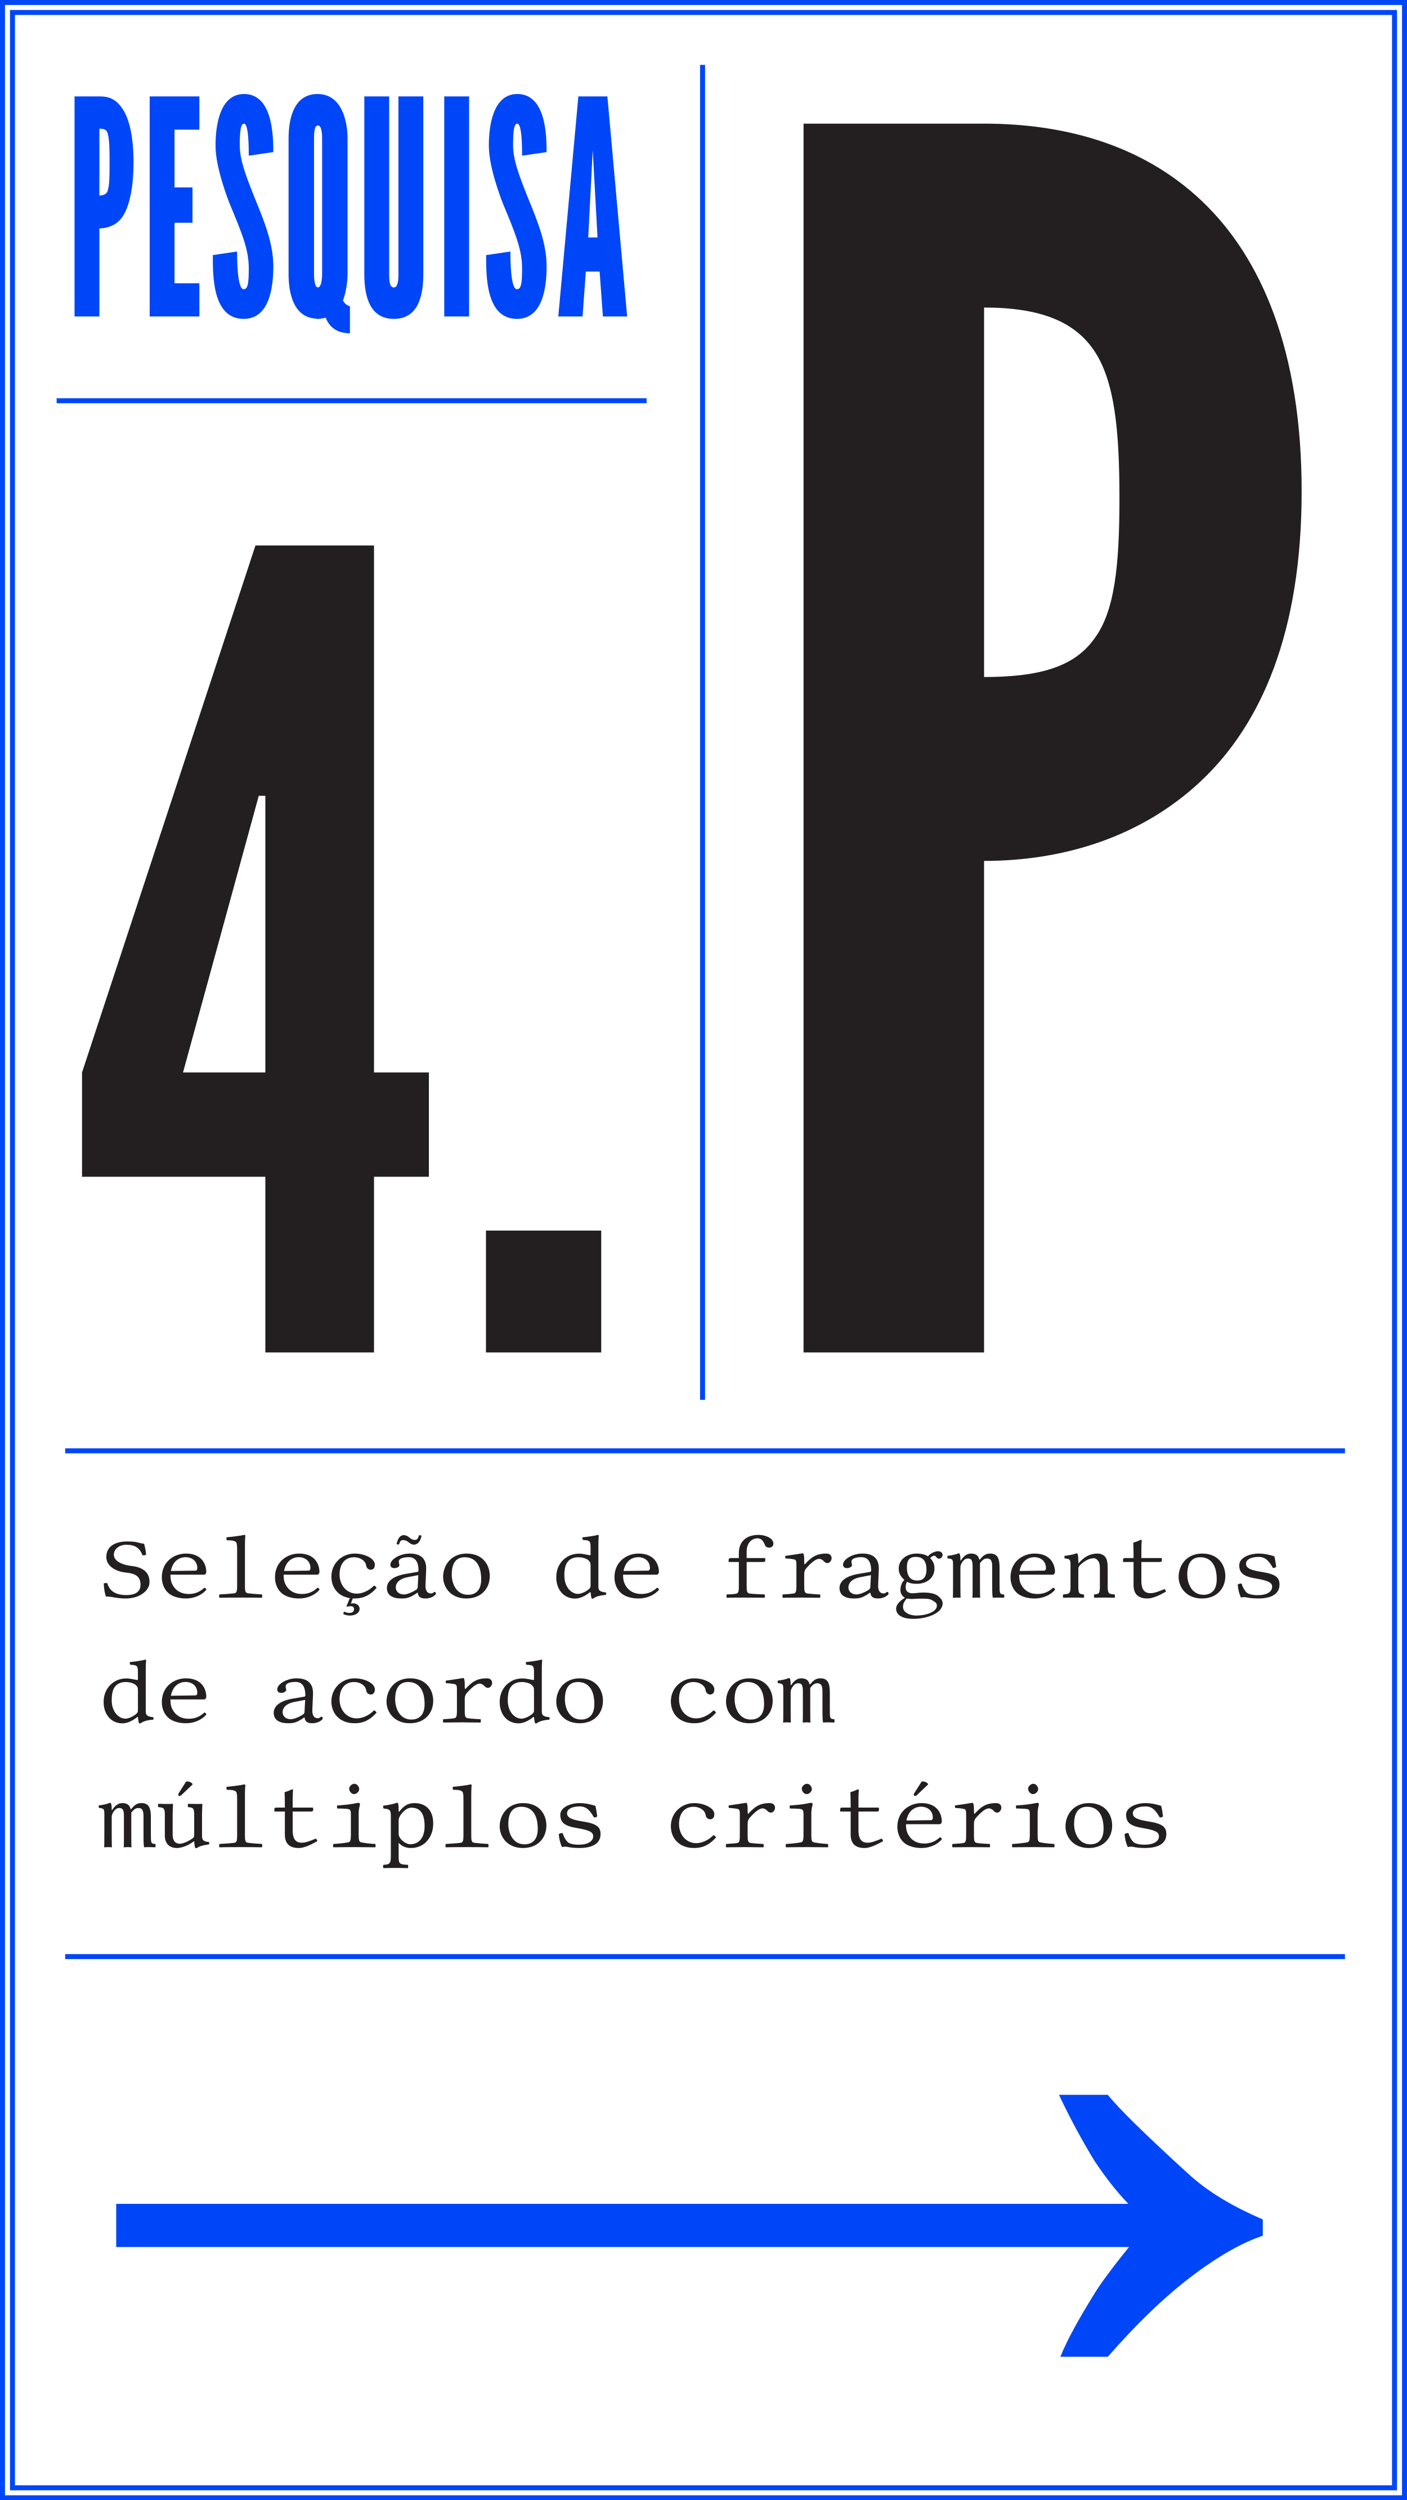 <?xml version="1.0" encoding="utf-8"?>
<!-- Generator: Adobe Illustrator 16.0.0, SVG Export Plug-In . SVG Version: 6.00 Build 0)  -->
<!DOCTYPE svg PUBLIC "-//W3C//DTD SVG 1.1//EN" "http://www.w3.org/Graphics/SVG/1.1/DTD/svg11.dtd">
<svg version="1.1" id="Layer_1" xmlns="http://www.w3.org/2000/svg" xmlns:xlink="http://www.w3.org/1999/xlink" x="0px" y="0px"
	 width="564px" height="1002px" viewBox="0 0 564 1002" enable-background="new 0 0 564 1002" xml:space="preserve">
<g>
	<defs>
		<rect id="SVGID_107_" width="564" height="1002"/>
	</defs>
	<clipPath id="SVGID_2_">
		<use xlink:href="#SVGID_107_"  overflow="visible"/>
	</clipPath>
	<path clip-path="url(#SVGID_2_)" fill="#231F20" d="M394.469,271.32c22.11,0,36.181-4.021,44.221-15.41
		c8.04-10.721,10.05-28.811,10.05-56.28s-2.01-46.899-10.05-58.96s-22.11-17.42-44.221-17.42V271.32z M322.109,49.55h72.359
		c31.49,0,62.98,8.04,87.1,30.82c24.121,22.78,40.201,60.3,40.201,116.58s-16.08,93.13-40.201,115.909
		c-24.119,22.781-55.609,32.16-87.1,32.16V542h-72.359V49.55z"/>
</g>
<line fill="none" stroke="#0046F9" stroke-width="2" x1="281.625" y1="26" x2="281.625" y2="561"/>
<g>
	<defs>
		<rect id="SVGID_109_" width="564" height="1002"/>
	</defs>
	<clipPath id="SVGID_4_">
		<use xlink:href="#SVGID_109_"  overflow="visible"/>
	</clipPath>
	<polygon clip-path="url(#SVGID_4_)" fill="none" stroke="#0046F9" stroke-width="1.998" points="0.999,3 0.999,999 0.999,1001.002 
		3,1001.002 561,1001.002 563.002,1001.002 563.002,999 563.002,3 563.002,0.998 561,0.998 3,0.998 0.999,0.998 	"/>
</g>
<rect x="5.001" y="5.002" fill="none" stroke="#0046F9" stroke-width="1.998" width="553.997" height="991.996"/>
<g>
	<defs>
		<rect id="SVGID_111_" width="564" height="1002"/>
	</defs>
	<clipPath id="SVGID_6_">
		<use xlink:href="#SVGID_111_"  overflow="visible"/>
	</clipPath>
	<path clip-path="url(#SVGID_6_)" fill="#231F20" d="M450.788,735.057c0.145,1.979,0.612,3.672,1.261,5.147
		c0.432-0.071,1.008-0.144,1.224-0.144c0.288,0,0.792,0.028,1.079,0.107c0.666,0.181,2.539,0.433,4.573,0.433
		c4.823,0,8.604-1.458,8.604-5.58c0-2.736-1.365-4.136-7.02-5.04c-3.942-0.63-6.408-1.296-6.408-3.312
		c0-1.548,1.8-2.735,5.112-2.735c2.825,0,4.176,1.836,5.688,4.428c0.576,0.036,1.044-0.18,1.296-0.432
		c-0.216-1.692-0.432-3.061-0.72-4.212c-1.242-0.414-3.708-1.116-6.264-1.116c-3.925,0-7.812,1.764-7.812,4.644
		c0,3.187,1.728,4.522,6.516,5.328c5.131,0.864,6.66,1.62,6.66,3.348c0,1.98-2.125,3.349-5.725,3.349
		c-2.051,0-3.707-0.396-4.355-0.937c-1.045-0.899-1.907-2.699-2.16-3.708C451.832,734.553,451.112,734.732,450.788,735.057
		 M435.776,724.076c4.104,0,6.588,2.952,6.588,8.856c0,5.147-3.023,6.191-5.292,6.191c-4.932,0-6.516-4.896-6.516-8.063
		C430.557,727.496,431.597,724.076,435.776,724.076 M427.101,731.96c0,4.104,3.023,8.641,9.324,8.641c2.844,0,5.004-0.9,6.516-2.232
		c2.016-1.764,2.88-4.319,2.88-6.768c0-4.177-2.556-9-9.324-9c-2.916,0-5.292,1.08-6.912,2.808
		C428,727.137,427.101,729.44,427.101,731.96 M415.94,735.416v-8.567c0-2.441,0.504-3.042,0.504-3.889
		c0-0.233-0.26-0.468-0.504-0.468c-0.405,0-1.405,0.228-2.369,0.4c-1.642,0.295-4.694,0.579-6.271,0.68
		c-0.108,0.306-0.072,0.9,0.071,1.188c3.438,0.071,4.724,0.14,5.04,0.54c0.342,0.432,0.396,0.899,0.396,1.836v8.279
		c0,1.692-0.145,2.376-0.648,2.772c-0.396,0.288-4.571,0.72-6.336,0.792c-0.216,0.216-0.216,1.116,0,1.332
		c1.512-0.036,6.984-0.072,8.604-0.072c1.512,0,6.588,0.036,8.136,0.072c0.216-0.216,0.216-1.116,0-1.332
		c-1.944-0.072-5.58-0.504-5.976-0.792C416.049,737.828,415.94,737.145,415.94,735.416 M412.124,716.84
		c0,1.08,0.973,2.16,1.944,2.16c1.116,0,2.088-1.115,2.088-1.979c0-1.008-0.864-2.16-1.943-2.16
		C413.24,714.86,412.124,715.832,412.124,716.84 M390.416,725.624c0-1.962-0.107-2.483-0.288-2.844
		c-0.071-0.18-0.144-0.288-0.432-0.288c-1.584,0.271-4.392,0.72-6.876,1.044c-0.072,0.216,0,0.792,0.072,1.008
		c0.846,0,3.456,0.288,3.815,0.505c0.469,0.287,0.575,0.756,0.575,1.943v8.712c0,1.729-0.146,2.405-0.683,2.772
		c-0.342,0.233-3.276,0.432-4.752,0.504c-0.216,0.216-0.216,1.116,0,1.332c1.512-0.036,6.012-0.072,7.452-0.072
		c1.476,0,5.867,0.036,7.416,0.072c0.216-0.216,0.216-1.116,0-1.332c-1.261-0.036-5.076-0.288-5.509-0.504
		c-0.647-0.36-0.792-1.008-0.792-2.772v-4.968c0-0.936,0.331-1.71,0.864-2.304c2.017-2.25,3.78-3.727,5.185-3.727
		c0.504,0,1.332,0.45,1.584,0.738c0.396,0.432,0.936,0.972,1.655,0.972c0.937,0,1.692-1.008,1.692-1.979
		c0-0.72-0.432-1.836-2.052-1.836c-4.356,0-6.156,1.638-8.568,4.176C390.467,727.104,390.416,726.812,390.416,725.624
		 M376.736,736.316c-1.692,1.548-3.563,2.484-6.264,2.484c-2.312,0-4.5-0.792-5.977-2.881c-0.899-1.367-1.332-2.483-1.332-4.859
		h13.5c0.504,0,0.864-0.612,0.864-1.044c0-3.384-2.016-7.416-8.136-7.416c-4.968,0-9.685,3.42-9.685,9.504
		c0,2.231,0.757,4.428,2.232,5.939c1.511,1.62,4.284,2.557,7.452,2.557c3.384,0,6.372-1.404,8.172-3.492
		C377.456,736.712,377.276,736.353,376.736,736.316 M363.345,729.584c0.828-4.319,3.672-5.544,5.976-5.544
		c1.729,0,4.608,1.009,4.608,4.464c0,0.36-0.216,0.93-0.721,0.937L363.345,729.584z M369.429,713.996l-2.723,4.284
		c-0.292,0.461-0.409,0.605-0.409,1.008c0,0.252,0.252,0.468,0.504,0.468s0.54-0.144,1.08-0.684l4.14-3.924l-0.108-0.396
		c-0.828-0.792-1.75-0.828-1.979-0.828C369.752,713.924,369.535,713.96,369.429,713.996 M337.425,724.4
		c-0.505,0-0.648,0.432-0.648,0.72v0.648c0,0.18,0.036,0.216,0.18,0.216h4.032v9.252c0,4.032,2.376,5.364,5.543,5.364
		c2.107,0,4.537-1.116,7.453-2.736c-0.072-0.371-0.288-0.972-0.648-1.008c-1.962,0.828-3.978,1.62-5.544,1.62
		c-1.836,0-3.672-0.721-3.672-4.968v-7.524h7.345c0.359,0,0.863-0.145,0.863-0.468v-0.9c0-0.144-0.107-0.216-0.288-0.216h-7.92
		v-3.204c0-2.34,0.145-3.78,0.145-3.78c0-0.229-0.108-0.316-0.278-0.316c-0.262,0-1.029,0.399-1.594,0.637
		c-0.612,0.256-1.512,0.328-1.512,0.688c0,0.419,0.107,1.98,0.107,5.973L337.425,724.4z M325.221,735.416v-8.567
		c0-2.441,0.504-3.042,0.504-3.889c0-0.233-0.26-0.468-0.504-0.468c-0.404,0-1.404,0.228-2.369,0.4
		c-1.643,0.295-4.694,0.579-6.271,0.68c-0.107,0.306-0.071,0.9,0.072,1.188c3.438,0.071,4.723,0.14,5.04,0.54
		c0.342,0.432,0.396,0.899,0.396,1.836v8.279c0,1.692-0.145,2.376-0.648,2.772c-0.396,0.288-4.573,0.72-6.336,0.792
		c-0.216,0.216-0.216,1.116,0,1.332c1.511-0.036,6.984-0.072,8.604-0.072c1.513,0,6.589,0.036,8.137,0.072
		c0.216-0.216,0.216-1.116,0-1.332c-1.944-0.072-5.58-0.504-5.978-0.792C325.328,737.828,325.221,737.145,325.221,735.416
		 M321.404,716.84c0,1.08,0.972,2.16,1.944,2.16c1.116,0,2.088-1.115,2.088-1.979c0-1.008-0.864-2.16-1.944-2.16
		C322.521,714.86,321.404,715.832,321.404,716.84 M299.696,725.624c0-1.962-0.108-2.483-0.288-2.844
		c-0.072-0.18-0.144-0.288-0.432-0.288c-1.584,0.271-4.393,0.72-6.876,1.044c-0.072,0.216,0,0.792,0.072,1.008
		c0.845,0,3.455,0.288,3.815,0.505c0.468,0.287,0.576,0.756,0.576,1.943v8.712c0,1.729-0.148,2.405-0.684,2.772
		c-0.343,0.233-3.276,0.432-4.753,0.504c-0.216,0.216-0.216,1.116,0,1.332c1.513-0.036,6.013-0.072,7.452-0.072
		c1.477,0,5.867,0.036,7.416,0.072c0.217-0.216,0.217-1.116,0-1.332c-1.26-0.036-5.076-0.288-5.508-0.504
		c-0.647-0.36-0.792-1.008-0.792-2.772v-4.968c0-0.936,0.331-1.71,0.864-2.304c2.016-2.25,3.78-3.727,5.184-3.727
		c0.504,0,1.332,0.45,1.584,0.738c0.396,0.432,0.937,0.972,1.656,0.972c0.936,0,1.692-1.008,1.692-1.979
		c0-0.72-0.433-1.836-2.053-1.836c-4.355,0-6.155,1.638-8.567,4.176C299.746,727.104,299.696,726.812,299.696,725.624
		 M287.024,736.353c-0.144-0.36-0.648-0.864-1.044-0.9c-2.268,2.34-5.04,3.204-6.876,3.204c-4.032,0-6.912-3.312-6.912-7.668
		c0-4.212,2.159-6.912,5.832-6.912c2.521,0,4.572,1.44,4.824,3.276c0.146,1.076,0.935,1.728,1.8,1.728
		c1.08,0,1.692-0.697,1.692-2.052c0-0.77-0.443-1.624-1.261-2.304c-1.516-1.261-4.197-2.124-6.84-2.124
		c-5.076,0-9.324,3.888-9.324,9.252c0,4.859,3.348,8.748,9.289,8.748C280.76,740.601,283.783,740.024,287.024,736.353
		 M223.988,735.057c0.145,1.979,0.612,3.672,1.26,5.147c0.432-0.071,1.008-0.144,1.225-0.144c0.287,0,0.791,0.028,1.08,0.107
		c0.666,0.181,2.537,0.433,4.572,0.433c4.822,0,8.604-1.458,8.604-5.58c0-2.736-1.365-4.136-7.02-5.04
		c-3.943-0.63-6.408-1.296-6.408-3.312c0-1.548,1.8-2.735,5.111-2.735c2.826,0,4.176,1.836,5.688,4.428
		c0.575,0.036,1.044-0.18,1.296-0.432c-0.217-1.692-0.432-3.061-0.721-4.212c-1.242-0.414-3.707-1.116-6.264-1.116
		c-3.924,0-7.812,1.764-7.812,4.644c0,3.187,1.728,4.522,6.515,5.328c5.131,0.864,6.661,1.62,6.661,3.348
		c0,1.98-2.124,3.349-5.724,3.349c-2.053,0-3.709-0.396-4.356-0.937c-1.044-0.899-1.907-2.699-2.159-3.708
		C225.031,734.553,224.312,734.732,223.988,735.057 M208.977,724.076c4.104,0,6.588,2.952,6.588,8.856
		c0,5.147-3.023,6.191-5.292,6.191c-4.933,0-6.517-4.896-6.517-8.063C203.756,727.496,204.797,724.076,208.977,724.076
		 M200.301,731.96c0,4.104,3.023,8.641,9.324,8.641c2.844,0,5.004-0.9,6.516-2.232c2.016-1.764,2.88-4.319,2.88-6.768
		c0-4.177-2.556-9-9.324-9c-2.916,0-5.292,1.08-6.913,2.808C201.199,727.137,200.301,729.44,200.301,731.96 M185.774,735.597
		c0,1.702-0.126,2.376-0.63,2.771c-0.396,0.288-5.482,0.565-6.426,0.612c-0.217,0.216-0.217,1.116,0,1.332
		c1.512-0.036,5.27-0.072,8.64-0.072c3.243,0,6.769,0.036,8.315,0.072c0.217-0.216,0.217-1.116,0-1.332
		c-0.899-0.043-5.67-0.36-6.065-0.612c-0.577-0.359-0.702-1.008-0.702-2.771v-16.345c0-2.34,0.145-3.779,0.145-3.779
		c0-0.252-0.145-0.36-0.469-0.36c-1.332,0.36-5.615,0.864-7.056,0.972c-0.071,0.288-0.071,0.973,0.144,1.188
		c1.459,0,2.801,0.024,3.619,0.702c0.373,0.31,0.485,1.396,0.485,2.897V735.597z M159.801,725.805c0-1.188-0.037-2.593-0.217-3.024
		c-0.072-0.18-0.144-0.324-0.469-0.324c-1.115,0.433-2.734,0.828-5.507,1.188c-0.071,0.252,0.036,0.864,0.108,1.116
		c2.16,0.216,2.951,0.396,2.951,2.735v16.561c0,2.987-0.756,3.168-2.951,3.275c-0.217,0.216-0.217,1.116,0,1.332
		c1.512-0.036,2.768-0.071,4.535-0.071c2.037,0,3.672,0.035,5.221,0.071c0.216-0.216,0.216-1.116,0-1.332
		c-3.276-0.144-3.672-0.302-3.672-3.275v-5.544c1.15,1.26,2.736,2.088,4.859,2.088c2.232,0,4.32-0.685,5.977-2.232
		c1.871-1.836,3.023-4.355,3.023-7.596c0-4.914-2.57-8.172-7.56-8.172c-2.751,0-4.41,1.313-5.976,3.348
		C160.012,726.093,159.801,726.093,159.801,725.805 M160.699,727.208c1.027-1.422,2.557-2.771,4.178-2.771
		c3.944,0,5.328,2.88,5.328,7.416c0,4.571-2.197,7.235-5.797,7.235c-1.667,0-4.302-1.836-4.607-3.924v-5.688
		C159.801,728.648,160.264,727.81,160.699,727.208 M143.78,735.416v-8.567c0-2.441,0.503-3.042,0.503-3.889
		c0-0.233-0.258-0.468-0.503-0.468c-0.403,0-1.403,0.228-2.368,0.4c-1.642,0.295-4.695,0.579-6.271,0.68
		c-0.109,0.306-0.072,0.9,0.072,1.188c3.438,0.071,4.723,0.14,5.039,0.54c0.342,0.432,0.396,0.899,0.396,1.836v8.279
		c0,1.692-0.145,2.376-0.648,2.772c-0.396,0.288-4.572,0.72-6.336,0.792c-0.217,0.216-0.217,1.116,0,1.332
		c1.512-0.036,6.984-0.072,8.604-0.072c1.512,0,6.588,0.036,8.136,0.072c0.217-0.216,0.217-1.116,0-1.332
		c-1.943-0.072-5.58-0.504-5.977-0.792C143.889,737.828,143.78,737.145,143.78,735.416 M139.965,716.84
		c0,1.08,0.972,2.16,1.943,2.16c1.116,0,2.088-1.115,2.088-1.979c0-1.008-0.863-2.16-1.943-2.16
		C141.08,714.86,139.965,715.832,139.965,716.84 M110.625,724.4c-0.504,0-0.648,0.432-0.648,0.72v0.648
		c0,0.18,0.035,0.216,0.18,0.216h4.032v9.252c0,4.032,2.376,5.364,5.544,5.364c2.105,0,4.536-1.116,7.452-2.736
		c-0.072-0.371-0.288-0.972-0.647-1.008c-1.963,0.828-3.979,1.62-5.545,1.62c-1.836,0-3.672-0.721-3.672-4.968v-7.524h7.344
		c0.36,0,0.864-0.145,0.864-0.468v-0.9c0-0.144-0.108-0.216-0.288-0.216h-7.92v-3.204c0-2.34,0.145-3.78,0.145-3.78
		c0-0.229-0.108-0.316-0.277-0.316c-0.264,0-1.03,0.399-1.596,0.637c-0.611,0.256-1.512,0.328-1.512,0.688
		c0,0.419,0.108,1.98,0.108,5.973L110.625,724.4z M95.055,735.597c0,1.702-0.127,2.376-0.631,2.771
		c-0.396,0.288-5.482,0.565-6.426,0.612c-0.216,0.216-0.216,1.116,0,1.332c1.512-0.036,5.271-0.072,8.641-0.072
		c3.244,0,6.768,0.036,8.316,0.072c0.215-0.216,0.215-1.116,0-1.332c-0.9-0.043-5.672-0.36-6.066-0.612
		c-0.576-0.359-0.702-1.008-0.702-2.771v-16.345c0-2.34,0.144-3.779,0.144-3.779c0-0.252-0.144-0.36-0.468-0.36
		c-1.332,0.36-5.616,0.864-7.056,0.972c-0.072,0.288-0.072,0.973,0.144,1.188c1.458,0,2.802,0.024,3.618,0.702
		c0.374,0.31,0.486,1.396,0.486,2.897V735.597z M70.934,740.601c1.404,0,4.087-0.688,6.517-2.521
		c0.185-0.14,0.433-0.216,0.433,0.036c0,1.588,0.396,2.484,0.396,2.484c0.288,0.107,0.396,0.071,0.685,0
		c0.791-0.648,2.555-1.188,4.752-1.44c0.215-0.216,0.215-0.756,0-0.972c-2.305-0.18-2.736-0.864-2.736-2.628v-8.604
		c0-1.08,0.145-3.852,0.145-3.852c0-0.108-0.109-0.216-0.289-0.216c-0.18,0.035-1.008,0.071-1.547,0.071
		c-1.152,0-2.521-0.036-3.854-0.071c-0.215,0.216-0.215,1.115,0,1.332c0.789,0.047,1.499,0.157,1.844,0.481
		c0.426,0.4,0.568,1.12,0.568,2.435v8.136c0,0.684-0.039,1.012-0.575,1.404c-2.106,1.548-4.284,2.231-5.185,2.231
		c-1.08,0-2.879-0.504-2.879-3.708v-8.244c0-1.08,0.143-3.852,0.143-3.852c0-0.108-0.107-0.216-0.287-0.216
		c-0.18,0.035-0.792,0.071-1.332,0.071c-1.152,0-2.916-0.036-4.248-0.071c-0.217,0.216-0.217,1.115,0,1.332
		c0.792,0.064,1.688,0.184,2.034,0.518c0.409,0.396,0.558,1.095,0.558,2.362v8.604C66.074,738.188,67.371,740.601,70.934,740.601
		 M74.588,713.996l-2.722,4.284c-0.291,0.461-0.409,0.605-0.409,1.008c0,0.252,0.252,0.468,0.504,0.468s0.539-0.144,1.08-0.684
		l4.139-3.924l-0.107-0.396c-0.828-0.792-1.75-0.828-1.98-0.828C74.912,713.924,74.696,713.96,74.588,713.996 M44.78,735.488v-7.38
		c0-0.756,0.382-1.512,0.612-1.872c1.044-1.631,1.908-1.656,2.484-1.656c1.367,0,1.799,0.864,1.799,3.276v7.632
		c0,3.204-0.018,4.32-0.071,4.824c0.385-0.036,1.26-0.072,1.62-0.072c0.406,0,1.019,0.036,1.475,0.072
		c-0.027-0.612-0.07-1.769-0.07-4.824v-9.036c1.26-1.71,2.109-1.872,2.879-1.872c1.369,0,2.017,0.792,2.017,3.204v6.984
		c0,3.888,0.062,4.993,0.288,5.544c0.396-0.036,1.02-0.072,1.296-0.072c1.476,0,1.584,0.036,3.132,0.072
		c0.18-0.216,0.18-1.116,0-1.332c-1.753-0.119-1.764-0.241-1.764-4.212v-6.444c0-3.197-0.504-5.724-3.672-5.724
		c-1.236,0-2.477,0.22-4.068,2.231c-0.205,0.26-0.338,0.342-0.432-0.014c-0.379-1.444-1.404-2.218-3.276-2.218
		c-1.368,0-2.635,0.654-3.924,2.556c-0.228,0.338-0.324,0.349-0.324,0c0-1.439-0.118-2.005-0.288-2.376
		c-0.076-0.166-0.144-0.288-0.432-0.288c-1.008,0.396-1.98,0.72-4.465,1.044c-0.071,0.216,0,0.792,0.072,1.008
		c1.944,0.181,2.16,0.36,2.16,2.448v8.496c0,3.204-0.018,4.32-0.072,4.824c0.386-0.036,1.261-0.072,1.621-0.072
		c0.406,0,1.019,0.036,1.475,0.072C44.823,739.7,44.78,738.544,44.78,735.488"/>
	<path clip-path="url(#SVGID_6_)" fill="#231F20" d="M316.94,685.488v-7.38c0-0.756,0.381-1.512,0.612-1.872
		c1.044-1.631,1.907-1.656,2.482-1.656c1.369,0,1.801,0.864,1.801,3.276v7.632c0,3.204-0.018,4.32-0.071,4.824
		c0.385-0.036,1.26-0.072,1.62-0.072c0.406,0,1.019,0.036,1.476,0.072c-0.029-0.612-0.072-1.769-0.072-4.824v-9.036
		c1.261-1.71,2.109-1.872,2.88-1.872c1.367,0,2.017,0.792,2.017,3.204v6.984c0,3.888,0.061,4.993,0.288,5.544
		c0.395-0.036,1.019-0.072,1.296-0.072c1.476,0,1.583,0.036,3.132,0.072c0.18-0.216,0.18-1.116,0-1.332
		c-1.753-0.119-1.764-0.241-1.764-4.212v-6.444c0-3.197-0.504-5.724-3.672-5.724c-1.235,0-2.478,0.22-4.068,2.231
		c-0.206,0.26-0.339,0.342-0.432-0.014c-0.379-1.444-1.404-2.218-3.276-2.218c-1.368,0-2.636,0.654-3.924,2.556
		c-0.228,0.338-0.324,0.349-0.324,0c0-1.439-0.119-2.005-0.288-2.376c-0.076-0.166-0.144-0.288-0.432-0.288
		c-1.008,0.396-1.98,0.72-4.464,1.044c-0.072,0.216,0,0.792,0.071,1.008c1.944,0.181,2.16,0.36,2.16,2.448v8.496
		c0,3.204-0.018,4.32-0.072,4.824c0.385-0.036,1.261-0.072,1.619-0.072c0.408,0,1.021,0.036,1.478,0.072
		C316.982,689.7,316.94,688.544,316.94,685.488 M299.696,674.076c4.104,0,6.587,2.952,6.587,8.856c0,5.147-3.022,6.191-5.291,6.191
		c-4.932,0-6.516-4.896-6.516-8.063C294.477,677.496,295.517,674.076,299.696,674.076 M291.021,681.96
		c0,4.104,3.023,8.641,9.324,8.641c2.844,0,5.004-0.9,6.516-2.232c2.016-1.764,2.88-4.32,2.88-6.768c0-4.177-2.556-9-9.324-9
		c-2.916,0-5.292,1.08-6.912,2.808C291.92,677.137,291.021,679.44,291.021,681.96 M287.024,686.353
		c-0.144-0.36-0.648-0.864-1.044-0.9c-2.269,2.34-5.04,3.204-6.876,3.204c-4.032,0-6.912-3.312-6.912-7.668
		c0-4.212,2.159-6.912,5.832-6.912c2.521,0,4.572,1.44,4.824,3.276c0.146,1.076,0.935,1.728,1.8,1.728
		c1.08,0,1.692-0.697,1.692-2.052c0-0.77-0.443-1.624-1.261-2.304c-1.516-1.261-4.197-2.124-6.84-2.124
		c-5.076,0-9.324,3.888-9.324,9.252c0,4.859,3.348,8.748,9.289,8.748C280.76,690.601,283.783,690.024,287.024,686.353
		 M231.656,674.076c4.104,0,6.588,2.952,6.588,8.856c0,5.147-3.023,6.191-5.293,6.191c-4.931,0-6.515-4.896-6.515-8.063
		C226.437,677.496,227.477,674.076,231.656,674.076 M222.98,681.96c0,4.104,3.023,8.641,9.324,8.641c2.844,0,5.004-0.9,6.516-2.232
		c2.016-1.764,2.879-4.32,2.879-6.768c0-4.177-2.555-9-9.322-9c-2.916,0-5.293,1.08-6.912,2.808
		C223.881,677.137,222.98,679.44,222.98,681.96 M213.621,688.225c0.18-0.145,0.467-0.252,0.467,0.036c0,0.972,0.396,2.34,0.396,2.34
		c0.288,0.107,0.396,0.071,0.684,0c0.793-0.648,2.305-1.229,5.004-1.44c0.217-0.216,0.217-0.756,0-0.972
		c-2.699-0.328-2.987-0.864-2.987-2.628v-16.309c0-2.34,0.144-3.779,0.144-3.779c0-0.252-0.144-0.36-0.468-0.36
		c-0.899,0.36-4.608,0.864-6.048,0.972c-0.072,0.288,0,0.864,0.216,1.08c2.593,0.104,3.024,0.284,3.024,2.952v2.808
		c0,0.288-0.072,0.36-0.36,0.36c-0.144,0-2.7-0.647-4.104-0.647c-2.808,0-4.644,0.863-6.371,2.376
		c-1.836,1.728-2.916,4.104-2.916,7.092c0,4.932,2.988,8.532,7.56,8.532C209.517,690.637,211.641,689.845,213.621,688.225
		 M214.053,685.272c0,0.756-0.072,1.044-0.648,1.548c-1.477,1.296-3.348,1.944-4.428,1.944c-2.305,0-5.436-2.376-5.436-7.38
		c0-2.881,0.574-4.5,1.223-5.328c1.332-1.872,3.564-1.98,4.393-1.98c1.512,0,3.42,0.468,4.211,1.404
		c0.577,0.647,0.686,0.899,0.686,2.16V685.272z M186.297,675.624c0-1.962-0.108-2.483-0.289-2.844
		c-0.071-0.18-0.144-0.288-0.432-0.288c-1.584,0.271-4.392,0.72-6.877,1.044c-0.07,0.216,0,0.792,0.073,1.008
		c0.846,0,3.456,0.288,3.815,0.504c0.469,0.288,0.576,0.757,0.576,1.944v8.712c0,1.729-0.147,2.405-0.684,2.772
		c-0.342,0.233-3.275,0.432-4.752,0.504c-0.217,0.216-0.217,1.116,0,1.332c1.512-0.036,6.012-0.072,7.451-0.072
		c1.477,0,5.869,0.036,7.416,0.072c0.217-0.216,0.217-1.116,0-1.332c-1.26-0.036-5.075-0.288-5.508-0.504
		c-0.647-0.36-0.791-1.008-0.791-2.772v-4.968c0-0.936,0.33-1.71,0.863-2.304c2.016-2.25,3.78-3.727,5.184-3.727
		c0.505,0,1.332,0.45,1.584,0.738c0.396,0.432,0.937,0.972,1.656,0.972c0.937,0,1.692-1.008,1.692-1.979
		c0-0.72-0.433-1.836-2.052-1.836c-4.357,0-6.156,1.638-8.568,4.176C186.346,677.104,186.297,676.812,186.297,675.624
		 M163.615,674.076c4.105,0,6.59,2.952,6.59,8.856c0,5.147-3.025,6.191-5.293,6.191c-4.932,0-6.516-4.896-6.516-8.063
		C158.396,677.496,159.437,674.076,163.615,674.076 M154.94,681.96c0,4.104,3.024,8.641,9.323,8.641c2.845,0,5.005-0.9,6.517-2.232
		c2.017-1.764,2.88-4.32,2.88-6.768c0-4.177-2.556-9-9.324-9c-2.916,0-5.291,1.08-6.912,2.808
		C155.84,677.137,154.94,679.44,154.94,681.96 M150.944,686.353c-0.144-0.36-0.647-0.864-1.044-0.9
		c-2.268,2.34-5.04,3.204-6.876,3.204c-4.032,0-6.912-3.312-6.912-7.668c0-4.212,2.16-6.912,5.832-6.912
		c2.521,0,4.572,1.44,4.824,3.276c0.147,1.076,0.937,1.728,1.8,1.728c1.08,0,1.691-0.697,1.691-2.052c0-0.77-0.442-1.624-1.26-2.304
		c-1.516-1.261-4.197-2.124-6.84-2.124c-5.076,0-9.324,3.888-9.324,9.252c0,4.859,3.349,8.748,9.289,8.748
		C144.68,690.601,147.705,690.024,150.944,686.353 M122.072,688.261c0.18,1.224,0.612,2.34,3.096,2.34
		c2.736,0,4.248-1.57,4.248-1.98c0-0.288-0.396-0.684-0.611-0.684c-0.288,0-0.432,0.647-1.404,0.647c-1.8,0-2.275-1.62-2.195-3.42
		l0.252-5.796c0.353-5.67-3.24-6.768-6.625-6.768c-3.779,0-7.703,2.268-7.703,4.428c0,0.972,0.684,1.404,1.619,1.404
		c1.116,0,1.98-0.648,1.98-1.152c0-0.288-0.072-0.612-0.145-0.756c-0.035-0.108-0.072-0.36-0.072-0.792
		c0-1.26,2.197-1.692,3.961-1.692c1.943,0,3.924,1.008,3.924,5.4c0,0.288-0.252,0.468-0.359,0.504l-4.681,0.792
		c-5.123,0.868-7.632,2.988-7.632,5.652c0,3.06,2.484,4.212,5.796,4.212c2.196,0,3.312-0.324,5.437-1.656l1.008-0.684H122.072z
		 M122.324,681.24l-0.252,4.824c-0.029,0.544-0.359,0.864-0.721,1.116c-1.223,0.792-3.419,1.8-4.751,1.8
		c-2.412,0-3.312-1.548-3.312-2.772c0-2.016,1.662-3.557,4.715-4.14L122.324,681.24z M81.896,686.316
		c-1.691,1.548-3.564,2.484-6.264,2.484c-2.312,0-4.5-0.792-5.977-2.881c-0.9-1.367-1.332-2.483-1.332-4.859h13.5
		c0.504,0,0.864-0.612,0.864-1.044c0-3.384-2.017-7.416-8.136-7.416c-4.969,0-9.686,3.42-9.686,9.504
		c0,2.231,0.758,4.428,2.233,5.939c1.512,1.62,4.284,2.557,7.452,2.557c3.384,0,6.371-1.404,8.172-3.492
		C82.615,686.712,82.437,686.353,81.896,686.316 M68.504,679.584c0.828-4.319,3.672-5.544,5.977-5.544
		c1.729,0,4.607,1.008,4.607,4.464c0,0.36-0.215,0.93-0.721,0.937L68.504,679.584z M54.86,688.225
		c0.181-0.145,0.468-0.252,0.468,0.036c0,0.972,0.396,2.34,0.396,2.34c0.287,0.107,0.396,0.071,0.684,0
		c0.791-0.648,2.305-1.229,5.004-1.44c0.217-0.216,0.217-0.756,0-0.972c-2.699-0.328-2.988-0.864-2.988-2.628v-16.309
		c0-2.34,0.145-3.779,0.145-3.779c0-0.252-0.145-0.36-0.468-0.36c-0.901,0.36-4.608,0.864-6.048,0.972
		c-0.072,0.288,0,0.864,0.216,1.08c2.592,0.104,3.024,0.284,3.024,2.952v2.808c0,0.288-0.072,0.36-0.36,0.36
		c-0.144,0-2.7-0.647-4.104-0.647c-2.808,0-4.644,0.863-6.371,2.376c-1.836,1.728-2.916,4.104-2.916,7.092
		c0,4.932,2.987,8.532,7.56,8.532C50.756,690.637,52.881,689.845,54.86,688.225 M55.293,685.272c0,0.756-0.072,1.044-0.648,1.548
		c-1.477,1.296-3.348,1.944-4.428,1.944c-2.305,0-5.437-2.376-5.437-7.38c0-2.881,0.576-4.5,1.224-5.328
		c1.332-1.872,3.564-1.98,4.393-1.98c1.512,0,3.42,0.468,4.212,1.404c0.576,0.647,0.685,0.899,0.685,2.16V685.272z"/>
	<path clip-path="url(#SVGID_6_)" fill="#231F20" d="M496.148,635.057c0.144,1.979,0.612,3.672,1.26,5.147
		c0.433-0.071,1.008-0.144,1.225-0.144c0.287,0,0.792,0.029,1.08,0.107c0.665,0.181,2.537,0.433,4.57,0.433
		c4.825,0,8.605-1.458,8.605-5.58c0-2.736-1.365-4.136-7.021-5.04c-3.94-0.63-6.407-1.296-6.407-3.312
		c0-1.548,1.801-2.735,5.112-2.735c2.826,0,4.176,1.836,5.688,4.428c0.575,0.036,1.044-0.18,1.296-0.432
		c-0.216-1.692-0.433-3.061-0.721-4.212c-1.241-0.414-3.708-1.116-6.264-1.116c-3.924,0-7.812,1.764-7.812,4.644
		c0,3.187,1.728,4.522,6.516,5.328c5.13,0.864,6.659,1.62,6.659,3.348c0,1.98-2.123,3.349-5.723,3.349
		c-2.053,0-3.709-0.396-4.356-0.937c-1.044-0.899-1.909-2.699-2.16-3.708C497.192,634.553,496.473,634.732,496.148,635.057
		 M481.137,624.076c4.104,0,6.588,2.952,6.588,8.856c0,5.147-3.025,6.191-5.292,6.191c-4.933,0-6.517-4.896-6.517-8.063
		C475.916,627.496,476.956,624.076,481.137,624.076 M472.46,631.96c0,4.104,3.024,8.641,9.323,8.641c2.845,0,5.005-0.9,6.518-2.232
		c2.016-1.764,2.88-4.319,2.88-6.768c0-4.176-2.557-9-9.324-9c-2.916,0-5.292,1.08-6.912,2.808
		C473.36,627.137,472.46,629.44,472.46,631.96 M450.824,624.4c-0.504,0-0.647,0.432-0.647,0.72v0.648c0,0.18,0.036,0.216,0.18,0.216
		h4.032v9.252c0,4.032,2.376,5.364,5.544,5.364c2.105,0,4.536-1.116,7.452-2.736c-0.072-0.371-0.288-0.972-0.648-1.008
		c-1.962,0.828-3.978,1.62-5.544,1.62c-1.836,0-3.672-0.72-3.672-4.968v-7.524h7.344c0.36,0,0.864-0.144,0.864-0.468v-0.9
		c0-0.144-0.108-0.216-0.288-0.216h-7.92v-3.204c0-2.34,0.144-3.78,0.144-3.78c0-0.229-0.107-0.316-0.277-0.316
		c-0.263,0-1.029,0.399-1.595,0.637c-0.611,0.256-1.512,0.328-1.512,0.688c0,0.418,0.108,1.979,0.108,5.972L450.824,624.4z
		 M432.572,626.236c-0.107,0.145-0.324,0.504-0.324,0c0-2.2-0.119-3.085-0.288-3.456c-0.075-0.166-0.144-0.288-0.432-0.288
		c-1.008,0.396-2.34,0.721-4.824,1.044c-0.071,0.216,0,0.792,0.072,1.008c1.944,0.181,2.339,0.36,2.339,2.448v8.712
		c0,2.952-0.358,3.057-2.879,3.276c-0.216,0.216-0.216,1.116,0,1.332c1.477-0.036,2.879-0.072,4.428-0.072
		c1.404,0,2.232,0.036,3.744,0.072c0.216-0.216,0.216-1.116,0-1.332c-1.836-0.18-2.16-0.324-2.16-3.276v-6.876
		c0-0.756,0.324-1.188,0.612-1.512c1.368-1.332,3.384-2.844,5.58-2.844c0.72,0,1.407,0.508,1.908,1.296
		c0.432,0.684,0.54,1.691,0.54,2.771v7.164c0,2.952-0.36,3.097-2.232,3.276c-0.18,0.216-0.18,1.116,0,1.332
		c1.512-0.036,2.34-0.072,3.78-0.072c1.476,0,2.808,0.036,4.355,0.072c0.181-0.216,0.181-1.116,0-1.332
		c-2.376-0.148-2.771-0.324-2.771-3.276v-7.056c0-1.98-0.144-3.78-1.08-4.824c-0.67-0.745-1.728-1.224-2.989-1.224
		C437.072,622.601,434.769,623.788,432.572,626.236 M422.097,636.316c-1.692,1.548-3.565,2.484-6.265,2.484
		c-2.312,0-4.5-0.792-5.976-2.881c-0.9-1.367-1.332-2.483-1.332-4.859h13.5c0.504,0,0.864-0.612,0.864-1.044
		c0-3.384-2.017-7.416-8.137-7.416c-4.969,0-9.684,3.42-9.684,9.504c0,2.231,0.756,4.428,2.232,5.939
		c1.512,1.62,4.283,2.557,7.451,2.557c3.385,0,6.372-1.404,8.173-3.492C422.816,636.713,422.637,636.353,422.097,636.316
		 M408.704,629.584c0.827-4.319,3.673-5.544,5.977-5.544c1.728,0,4.607,1.009,4.607,4.464c0,0.36-0.216,0.93-0.72,0.937
		L408.704,629.584z M384.98,635.488v-7.38c0-0.756,0.381-1.512,0.612-1.872c1.044-1.631,1.907-1.656,2.483-1.656
		c1.368,0,1.801,0.864,1.801,3.276v7.632c0,3.204-0.019,4.32-0.072,4.824c0.385-0.036,1.26-0.072,1.62-0.072
		c0.405,0,1.018,0.036,1.476,0.072c-0.029-0.612-0.072-1.769-0.072-4.824v-9.036c1.261-1.71,2.109-1.872,2.88-1.872
		c1.368,0,2.017,0.792,2.017,3.204v6.984c0,3.888,0.061,4.993,0.288,5.544c0.396-0.036,1.018-0.072,1.296-0.072
		c1.475,0,1.584,0.036,3.132,0.072c0.18-0.216,0.18-1.116,0-1.332c-1.754-0.119-1.764-0.241-1.764-4.212v-6.444
		c0-3.197-0.504-5.724-3.673-5.724c-1.234,0-2.477,0.22-4.067,2.231c-0.206,0.26-0.339,0.343-0.433-0.014
		c-0.377-1.444-1.403-2.218-3.275-2.218c-1.368,0-2.636,0.655-3.924,2.556c-0.228,0.338-0.324,0.35-0.324,0
		c0-1.439-0.119-2.005-0.288-2.376c-0.077-0.166-0.144-0.288-0.432-0.288c-1.009,0.396-1.98,0.721-4.464,1.044
		c-0.072,0.216,0,0.792,0.07,1.008c1.945,0.181,2.161,0.36,2.161,2.448v8.496c0,3.204-0.018,4.32-0.072,4.824
		c0.386-0.036,1.261-0.072,1.62-0.072c0.406,0,1.019,0.036,1.477,0.072C385.023,639.7,384.98,638.544,384.98,635.488
		 M376.377,624.652c0.756,0,1.475-0.72,1.475-1.512c0-0.828-0.755-1.477-1.835-1.477c-1.044,0-2.988,0.685-4.032,2.053
		c-0.468-0.324-1.8-1.116-4.537-1.116c-3.923,0-7.199,2.376-7.199,6.084c0,2.16,1.152,3.42,2.269,4.5
		c-1.116,0.972-1.584,2.664-1.584,4.032c0,1.439,0.792,2.592,1.836,3.096c-2.16,1.296-3.564,2.808-3.564,4.355
		c0,3.133,3.601,4.104,6.84,4.104c5.725,0,11.808-2.34,11.808-6.229c0-1.151-0.684-2.016-1.907-2.987
		c-1.62-1.296-4.608-1.332-6.156-1.332c-0.757,0-1.8,0.107-2.808,0.216c-0.648,0.036-1.08,0.072-1.296,0.072
		c-1.225,0-2.628-0.54-2.628-2.269c0-0.792,0.071-1.655,0.54-2.34c0.972,0.576,2.268,0.828,3.815,0.828
		c3.889,0,7.164-2.196,7.164-6.12c0-1.872-0.576-2.988-1.728-4.176c0.288-0.396,1.08-0.972,1.584-0.972
		c0.288,0,0.576,0.107,0.828,0.468C375.404,624.257,375.944,624.652,376.377,624.652 M363.488,640.601
		c0.432,0.107,1.152,0.216,1.692,0.216c1.332,0,2.447-0.144,3.06-0.144c2.124,0,4.032-0.108,5.256,0.54
		c1.619,0.899,2.053,1.331,2.053,2.268c0,2.592-4.5,3.96-8.28,3.96c-2.269,0-5.292-1.044-5.292-3.492
		C361.977,642.725,362.336,642.004,363.488,640.601 M371.372,629.009c0,3.743-1.943,4.392-3.744,4.392
		c-3.384,0-4.104-2.771-4.104-5.328c0-2.808,1.044-4.14,3.564-4.14C370.004,623.933,371.372,625.66,371.372,629.009
		 M348.872,638.261c0.181,1.224,0.612,2.34,3.097,2.34c2.735,0,4.248-1.57,4.248-1.98c0-0.288-0.396-0.684-0.612-0.684
		c-0.288,0-0.432,0.647-1.405,0.647c-1.799,0-2.273-1.619-2.195-3.42l0.253-5.796c0.353-5.67-3.24-6.768-6.624-6.768
		c-3.781,0-7.704,2.268-7.704,4.428c0,0.972,0.684,1.404,1.62,1.404c1.115,0,1.979-0.648,1.979-1.152
		c0-0.288-0.072-0.612-0.144-0.756c-0.036-0.108-0.072-0.36-0.072-0.792c0-1.26,2.196-1.692,3.96-1.692
		c1.944,0,3.924,1.009,3.924,5.4c0,0.288-0.252,0.468-0.36,0.504l-4.68,0.792c-5.123,0.868-7.632,2.988-7.632,5.652
		c0,3.06,2.484,4.212,5.796,4.212c2.196,0,3.312-0.324,5.437-1.656l1.008-0.684H348.872z M349.124,631.24l-0.252,4.824
		c-0.028,0.544-0.359,0.864-0.72,1.116c-1.224,0.792-3.42,1.8-4.752,1.8c-2.412,0-3.312-1.548-3.312-2.772
		c0-2.016,1.662-3.557,4.716-4.14L349.124,631.24z M322.376,625.624c0-1.962-0.107-2.483-0.287-2.844
		c-0.072-0.18-0.145-0.288-0.433-0.288c-1.584,0.271-4.392,0.721-6.876,1.044c-0.072,0.216,0,0.792,0.071,1.008
		c0.847,0,3.457,0.288,3.816,0.505c0.469,0.287,0.576,0.756,0.576,1.943v8.712c0,1.729-0.147,2.405-0.684,2.772
		c-0.342,0.233-3.277,0.432-4.752,0.504c-0.216,0.216-0.216,1.116,0,1.332c1.512-0.036,6.012-0.072,7.452-0.072
		c1.476,0,5.867,0.036,7.416,0.072c0.216-0.216,0.216-1.116,0-1.332c-1.261-0.036-5.076-0.288-5.509-0.504
		c-0.647-0.36-0.792-1.008-0.792-2.772v-4.968c0-0.936,0.331-1.71,0.864-2.304c2.017-2.25,3.78-3.727,5.185-3.727
		c0.504,0,1.332,0.45,1.584,0.738c0.396,0.432,0.936,0.972,1.655,0.972c0.937,0,1.692-1.008,1.692-1.979
		c0-0.72-0.432-1.836-2.052-1.836c-4.357,0-6.156,1.638-8.568,4.176C322.427,627.104,322.376,626.812,322.376,625.624
		 M299.301,635.704v-9.72h6.588c0.324,0,0.863-0.144,0.863-0.468v-0.9c0-0.144-0.107-0.216-0.287-0.216h-7.164v-2.52
		c0-4.572,3.096-5.4,4.283-5.4c1.513,0,2.305,0.864,3.061,2.736c0.306,0.763,0.971,1.008,1.8,1.008c0.684,0,1.584-0.54,1.584-1.62
		c0-0.72-0.504-1.656-1.224-2.124c-1.404-0.914-3.132-1.368-4.86-1.368c-3.24,0-7.776,1.44-7.776,7.38v1.908h-3.239
		c-0.648,0-0.864,0.432-0.864,0.72v0.648c0,0.18,0.072,0.216,0.216,0.216h3.888v9.72c0,1.729-0.107,2.412-0.611,2.772
		c-0.36,0.288-1.477,0.432-4.212,0.504c-0.217,0.216-0.217,1.116,0,1.332c1.512-0.036,3.907-0.072,6.407-0.072
		c3.398,0,7.164,0.036,8.713,0.072c0.216-0.216,0.216-1.116,0-1.332c-3.816-0.145-6.014-0.252-6.444-0.504
		C299.408,638.116,299.301,637.433,299.301,635.704 M263.336,636.316c-1.691,1.548-3.563,2.484-6.264,2.484
		c-2.311,0-4.5-0.792-5.977-2.881c-0.899-1.367-1.331-2.483-1.331-4.859h13.5c0.504,0,0.864-0.612,0.864-1.044
		c0-3.384-2.017-7.416-8.137-7.416c-4.968,0-9.684,3.42-9.684,9.504c0,2.231,0.756,4.428,2.232,5.939
		c1.512,1.62,4.283,2.557,7.451,2.557c3.385,0,6.372-1.404,8.172-3.492C264.057,636.713,263.877,636.353,263.336,636.316
		 M249.944,629.584c0.828-4.319,3.671-5.544,5.976-5.544c1.729,0,4.608,1.009,4.608,4.464c0,0.36-0.216,0.93-0.72,0.937
		L249.944,629.584z M236.301,638.225c0.18-0.145,0.468-0.252,0.468,0.036c0,0.972,0.396,2.34,0.396,2.34
		c0.287,0.107,0.396,0.072,0.685,0c0.792-0.648,2.304-1.229,5.003-1.44c0.217-0.216,0.217-0.756,0-0.972
		c-2.699-0.328-2.987-0.864-2.987-2.628v-16.309c0-2.34,0.144-3.779,0.144-3.779c0-0.252-0.144-0.36-0.467-0.36
		c-0.9,0.36-4.608,0.864-6.049,0.972c-0.072,0.288,0,0.864,0.217,1.08c2.592,0.104,3.023,0.284,3.023,2.952v2.809
		c0,0.288-0.072,0.359-0.359,0.359c-0.145,0-2.701-0.647-4.104-0.647c-2.808,0-4.644,0.863-6.372,2.376
		c-1.836,1.728-2.916,4.104-2.916,7.092c0,4.932,2.988,8.532,7.561,8.532C232.196,640.637,234.32,639.845,236.301,638.225
		 M236.732,635.272c0,0.756-0.072,1.044-0.648,1.548c-1.476,1.296-3.348,1.944-4.428,1.944c-2.305,0-5.436-2.376-5.436-7.38
		c0-2.881,0.576-4.5,1.224-5.328c1.332-1.872,3.563-1.98,4.392-1.98c1.513,0,3.42,0.468,4.213,1.404
		c0.576,0.648,0.684,0.9,0.684,2.16V635.272z M186.297,624.076c4.104,0,6.588,2.952,6.588,8.856c0,5.147-3.024,6.191-5.293,6.191
		c-4.932,0-6.516-4.896-6.516-8.063C181.076,627.496,182.115,624.076,186.297,624.076 M177.621,631.96
		c0,4.104,3.023,8.641,9.323,8.641c2.845,0,5.003-0.9,6.517-2.232c2.016-1.764,2.879-4.319,2.879-6.768c0-4.176-2.557-9-9.323-9
		c-2.916,0-5.292,1.08-6.912,2.808C178.521,627.137,177.621,629.44,177.621,631.96 M167.433,638.261
		c0.18,1.224,0.612,2.34,3.096,2.34c2.735,0,4.248-1.57,4.248-1.98c0-0.288-0.396-0.684-0.612-0.684
		c-0.287,0-0.432,0.647-1.404,0.647c-1.799,0-2.274-1.619-2.195-3.42l0.252-5.796c0.354-5.67-3.24-6.768-6.624-6.768
		c-3.78,0-7.704,2.268-7.704,4.428c0,0.972,0.684,1.404,1.62,1.404c1.116,0,1.979-0.648,1.979-1.152
		c0-0.288-0.071-0.612-0.144-0.756c-0.036-0.108-0.071-0.36-0.071-0.792c0-1.26,2.195-1.692,3.959-1.692
		c1.944,0,3.924,1.009,3.924,5.4c0,0.288-0.252,0.468-0.359,0.504l-4.68,0.792c-5.123,0.868-7.633,2.988-7.633,5.652
		c0,3.06,2.484,4.212,5.797,4.212c2.195,0,3.312-0.324,5.436-1.656l1.008-0.684H167.433z M167.685,631.24l-0.252,4.824
		c-0.029,0.544-0.36,0.864-0.72,1.116c-1.225,0.792-3.42,1.8-4.752,1.8c-2.412,0-3.312-1.548-3.312-2.772
		c0-2.016,1.663-3.557,4.716-4.14L167.685,631.24z M166.316,617.129c-0.684,0-1.357-0.241-1.872-0.685
		c-0.666-0.572-1.512-1.224-2.593-1.224c-1.547,0-2.375,1.403-2.879,3.527c0.216,0.217,0.576,0.252,0.972,0.181
		c0.36-1.188,0.72-1.729,1.656-1.729c0.612,0,1.35,0.209,1.944,0.685c0.719,0.575,1.512,1.151,2.304,1.151
		c1.655,0,2.7-1.403,3.132-3.563c-0.217-0.145-0.576-0.252-0.973-0.216C167.504,616.769,167.108,617.129,166.316,617.129
		 M150.944,636.353c-0.144-0.36-0.647-0.864-1.044-0.9c-2.268,2.34-5.04,3.204-6.876,3.204c-4.032,0-6.912-3.312-6.912-7.668
		c0-4.212,2.16-6.912,5.832-6.912c2.521,0,4.572,1.44,4.824,3.276c0.147,1.076,0.937,1.728,1.8,1.728
		c1.08,0,1.691-0.697,1.691-2.052c0-0.77-0.442-1.624-1.26-2.304c-1.516-1.26-4.197-2.124-6.84-2.124
		c-5.076,0-9.324,3.888-9.324,9.252c0,4.315,2.643,7.87,7.398,8.607l-1.35,3.236l0.216,0.216c0.575-0.18,0.937-0.216,1.62-0.216
		c0.828,0,1.188,0.504,1.188,1.26c0,0.937-0.756,1.44-1.836,1.44c-0.721,0-1.115-0.145-2.088-0.504
		c-0.252,0.252-0.359,0.504-0.359,0.936c0.899,0.396,1.512,0.612,2.664,0.612c2.195,0,3.852-1.116,3.852-2.664
		c0-1.368-1.116-2.232-2.557-2.232c-0.324,0-0.647,0.036-0.936,0.108l0.773-2.07c0.23,0.012,0.465,0.019,0.703,0.019
		C144.68,640.601,147.705,640.024,150.944,636.353 M127.256,636.316c-1.691,1.548-3.563,2.484-6.264,2.484
		c-2.311,0-4.5-0.792-5.976-2.881c-0.901-1.367-1.332-2.483-1.332-4.859h13.5c0.504,0,0.864-0.612,0.864-1.044
		c0-3.384-2.018-7.416-8.137-7.416c-4.968,0-9.684,3.42-9.684,9.504c0,2.231,0.756,4.428,2.232,5.939
		c1.512,1.62,4.283,2.557,7.451,2.557c3.385,0,6.371-1.404,8.172-3.492C127.977,636.713,127.797,636.353,127.256,636.316
		 M113.864,629.584c0.828-4.319,3.673-5.544,5.976-5.544c1.729,0,4.607,1.009,4.607,4.464c0,0.36-0.215,0.93-0.719,0.937
		L113.864,629.584z M95.055,635.597c0,1.703-0.127,2.376-0.631,2.771c-0.396,0.288-5.482,0.565-6.426,0.612
		c-0.216,0.216-0.216,1.116,0,1.332c1.512-0.036,5.271-0.072,8.641-0.072c3.244,0,6.768,0.036,8.316,0.072
		c0.215-0.216,0.215-1.116,0-1.332c-0.9-0.043-5.672-0.36-6.066-0.612c-0.576-0.359-0.702-1.008-0.702-2.771v-16.345
		c0-2.34,0.144-3.779,0.144-3.779c0-0.252-0.144-0.36-0.468-0.36c-1.332,0.36-5.616,0.864-7.056,0.972
		c-0.072,0.288-0.072,0.973,0.144,1.188c1.458,0,2.802,0.025,3.618,0.702c0.374,0.31,0.486,1.396,0.486,2.897V635.597z
		 M81.896,636.316c-1.691,1.548-3.564,2.484-6.264,2.484c-2.312,0-4.5-0.792-5.977-2.881c-0.9-1.367-1.332-2.483-1.332-4.859h13.5
		c0.504,0,0.864-0.612,0.864-1.044c0-3.384-2.017-7.416-8.136-7.416c-4.969,0-9.686,3.42-9.686,9.504
		c0,2.231,0.758,4.428,2.233,5.939c1.512,1.62,4.284,2.557,7.452,2.557c3.384,0,6.371-1.404,8.172-3.492
		C82.615,636.713,82.437,636.353,81.896,636.316 M68.504,629.584c0.828-4.319,3.672-5.544,5.977-5.544
		c1.729,0,4.607,1.009,4.607,4.464c0,0.36-0.215,0.93-0.721,0.937L68.504,629.584z M57.776,618.677
		c-2.521-0.288-2.521-0.937-6.769-0.937c-4.428,0-8.387,1.692-8.387,6.264c0,3.637,3.819,5.797,7.739,6.192
		c3.563,0.36,5.976,1.296,5.976,4.933c0,2.771-2.123,4.104-5.615,4.104c-4.068,0-6.732-1.332-7.704-4.752
		c-0.54-0.145-1.044-0.072-1.44,0.108c0.18,2.628,0.36,3.527,0.864,5.22c2.735,0,4.032,0.792,7.92,0.792
		c1.979,0,3.96-0.396,5.472-1.152c2.484-1.224,4.104-3.096,4.104-5.508c0-4.104-3.097-5.94-7.237-6.372
		c-2.753-0.288-7.055-1.584-7.055-4.464c0-2.521,2.412-4.032,4.968-4.032c4.248,0,5.651,1.944,6.517,4.212
		c0.504,0,1.043,0.036,1.439-0.216C58.424,621.412,58.209,620.477,57.776,618.677"/>
</g>
<line fill="none" stroke="#0046F9" stroke-width="2" x1="26.125" y1="581.42" x2="539.125" y2="581.42"/>
<line fill="none" stroke="#0046F9" stroke-width="2" x1="26.125" y1="784.119" x2="539.125" y2="784.119"/>
<g>
	<defs>
		<rect id="SVGID_113_" width="564" height="1002"/>
	</defs>
	<clipPath id="SVGID_8_">
		<use xlink:href="#SVGID_113_"  overflow="visible"/>
	</clipPath>
	<path clip-path="url(#SVGID_8_)" fill="#0046F9" d="M444.063,944.488c11.916-13.619,22.981-24.116,32.628-31.493
		c11.065-8.512,20.994-14.186,29.508-17.022v-6.526c-11.916-5.107-22.131-11.065-30.358-18.725
		c-16.456-15.037-27.237-25.535-31.777-31.21h-19.576c4.54,9.646,9.362,18.441,14.186,26.386
		c3.972,5.959,8.228,11.633,13.619,17.307H46.581v17.308h405.995c-7.377,9.078-11.633,15.037-13.903,18.726
		c-5.958,9.646-10.781,18.158-13.618,25.251H444.063z"/>
</g>
<line fill="none" stroke="#0046F9" stroke-width="2" x1="22.698" y1="160.594" x2="259.198" y2="160.594"/>
<g>
	<defs>
		<rect id="SVGID_115_" width="564" height="1002"/>
	</defs>
	<clipPath id="SVGID_10_">
		<use xlink:href="#SVGID_115_"  overflow="visible"/>
	</clipPath>
	<path clip-path="url(#SVGID_10_)" fill="#0046F9" d="M239.514,95.155h-3.721l1.801-35.04L239.514,95.155z M233.514,126.835l1.32-18
		h5.52l1.32,18h9.72l-7.92-88.2h-11.64l-8.041,88.2H233.514z M219.114,60.955c0-7.32-0.479-23.52-12-23.279
		c-9.601,0.239-11.159,12.959-11.159,20.639c0,6.841,2.76,15.601,5.399,22.681c5.159,12.36,7.92,18.96,7.92,26.399
		c0,5.641-0.239,8.521-2.04,8.521c-2.64,0-2.64-12.36-2.64-15.12l-9.72,1.44c0,8.04-0.24,25.56,12.359,25.56
		c10.32,0,11.88-12.6,11.88-21c0-8.88-3.239-17.279-7.56-27.72c-3.48-8.761-5.881-15-5.881-20.761c0-5.159,0.24-8.76,1.681-8.76
		c1.92,0,1.92,9.721,1.92,12.84L219.114,60.955z M178.076,126.835h9.959v-88.2h-9.959V126.835z M159.715,38.635v71.28
		c0,2.88-0.359,5.28-1.799,5.28c-1.561,0-1.92-1.92-1.92-5.28v-71.28h-9.961v71.28c0,9,2.279,17.88,11.881,17.88
		c9,0,11.76-7.92,11.76-17.88v-71.28H159.715z M129.117,109.915c0,2.399-0.48,5.28-1.681,5.28c-1.08,0-1.56-2.52-1.56-5.28v-54.36
		c0-2.879,0.24-5.279,1.56-5.279s1.681,2.52,1.681,5.279V109.915z M139.316,55.555c0-7.199-2.4-17.879-12-17.879
		c-9,0-11.641,8.76-11.641,17.879v54.36c0,7.681,2.041,17.16,10.801,17.761c0.12,0,0.24,0.119,0.48,0.119h0.959l1.44-0.24
		c0.36,0,0.72-0.119,1.08-0.24h0.12c1.32,3.361,4.08,6.24,9.72,6.24v-10.8c-1.2-0.36-2.04-1.079-2.76-2.159v-0.121
		c0.12,0.121,0,0,0-0.119c1.08-3.12,1.8-6.84,1.8-10.44V55.555z M109.558,60.955c0-7.32-0.479-23.52-12-23.279
		c-9.601,0.239-11.16,12.959-11.16,20.639c0,6.841,2.761,15.601,5.399,22.681c5.16,12.36,7.92,18.96,7.92,26.399
		c0,5.641-0.239,8.521-2.039,8.521c-2.641,0-2.641-12.36-2.641-15.12l-9.72,1.44c0,8.04-0.239,25.56,12.36,25.56
		c10.32,0,11.88-12.6,11.88-21c0-8.88-3.24-17.279-7.56-27.72c-3.48-8.761-5.881-15-5.881-20.761c0-5.159,0.24-8.76,1.68-8.76
		c1.92,0,1.92,9.721,1.92,12.84L109.558,60.955z M60,126.835h19.92v-13.319h-9.961v-24.24h7.201v-14.16h-7.201v-23.16h9.961v-13.32
		H60V126.835z M39.84,51.596c1.08,0,2.52,0,3.119,1.319c0.961,2.16,0.961,7.681,0.961,12.601s0,9.479-0.961,11.399
		c-0.6,1.2-2.16,1.44-3.119,1.44V51.596z M29.879,126.835h9.961v-35.28c3.6-0.119,7.199-1.439,9.479-5.039
		c2.641-4.201,4.201-11.521,4.201-21.48s-1.561-16.92-4.201-21.12c-2.639-4.08-5.398-5.28-9.359-5.28h-10.08V126.835z"/>
</g>
<path fill="#231F20" d="M194.803,493.16h46.199V542h-46.199V493.16z M73.362,429.8h33V318.92h-2.64l-2.641,9.68L73.362,429.8z
	 M106.362,471.6H32.883v-41.8l69.52-211.2h47.52v211.2h22v41.8h-22V542h-43.56V471.6z"/>
</svg>
